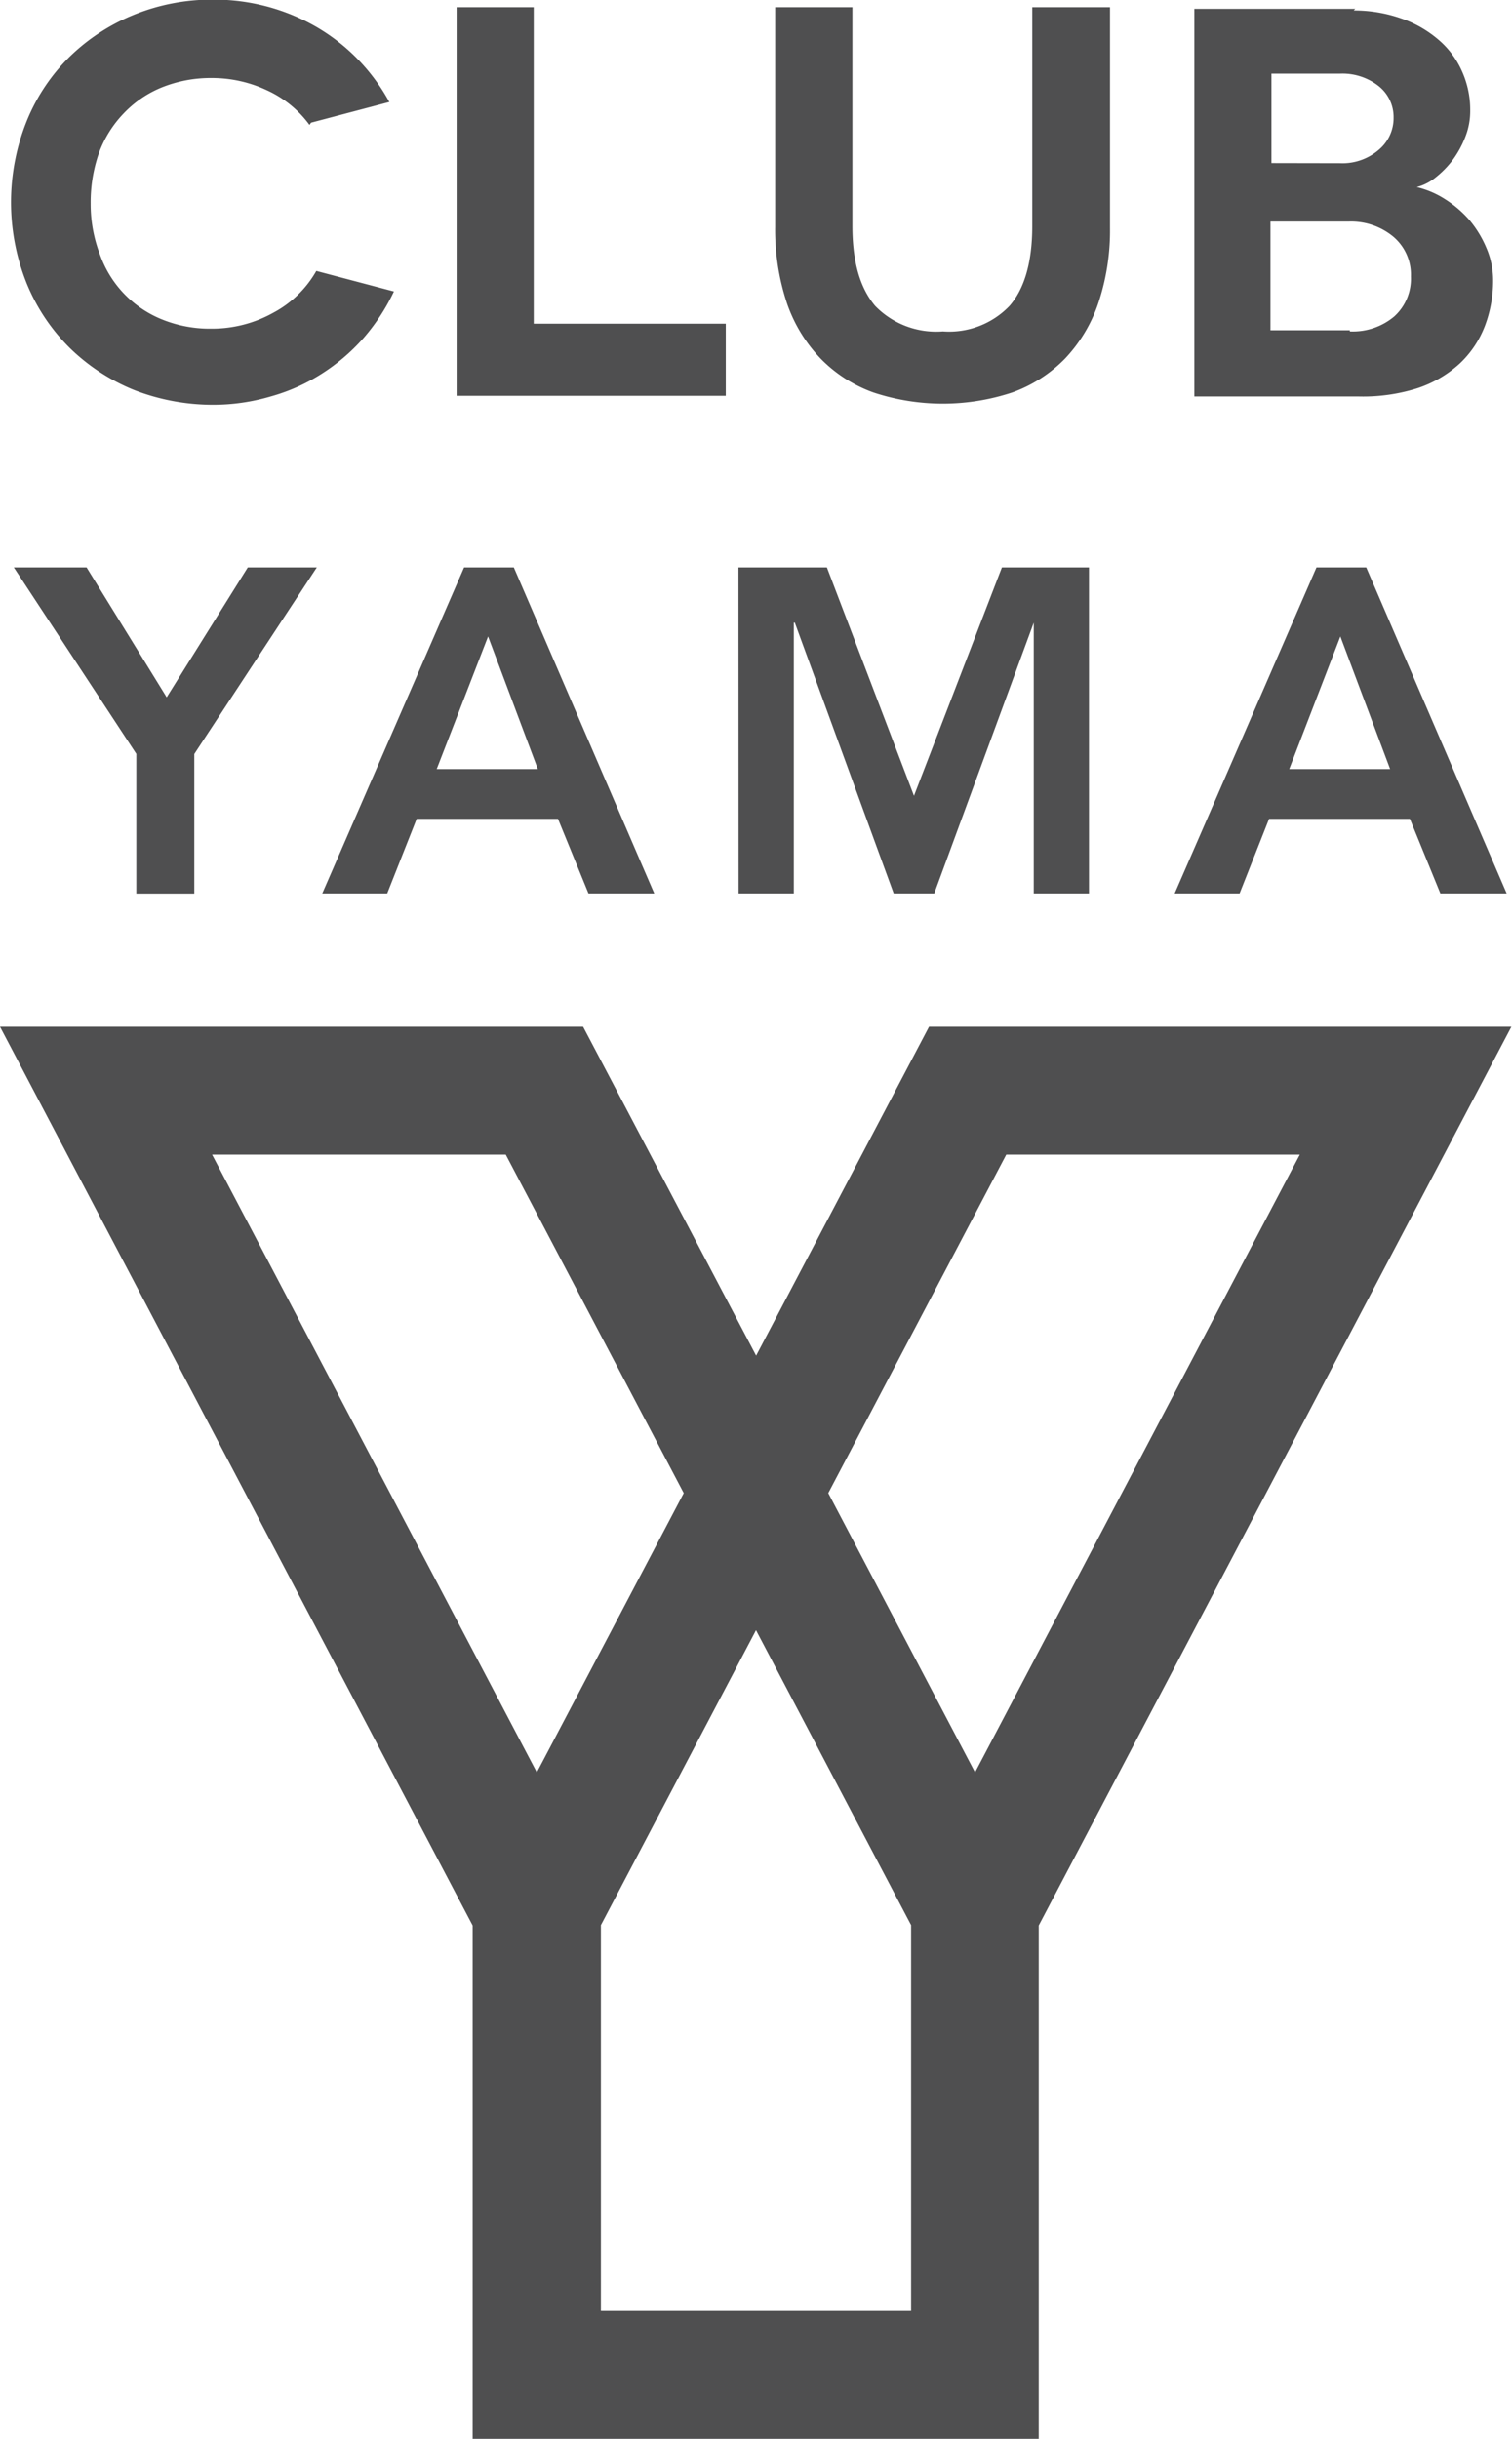 <svg id="Layer_1" data-name="Layer 1" xmlns="http://www.w3.org/2000/svg" viewBox="0 0 121.56 196.04"><defs><style>.cls-1{fill:#4f4f50;}</style></defs><path class="cls-1" d="M99.85,112.25,90,97.26h5.85l6.44,10.44,6.52-10.44h5.55l-9.85,15v11.22H99.85Z" transform="translate(-88.89 -51.65)"/><path class="cls-1" d="M126.2,97.26h4l11.29,26.21H136.2l-2.45-6H122.39l-2.37,6H114.8Zm5.93,16.21-4-10.66L124,113.47Z" transform="translate(-88.89 -51.65)"/><path class="cls-1" d="M148.26,97.26h7.11l7,18.36,7.07-18.36h7v26.21H172V101.7H172l-8,21.77h-3.26l-7.95-21.77h-.08v21.77h-4.44Z" transform="translate(-88.89 -51.65)"/><path class="cls-1" d="M194.73,97.26h4l11.29,26.21h-5.33l-2.45-6H190.92l-2.37,6h-5.22Zm5.92,16.21-4-10.66-4.11,10.66Z" transform="translate(-88.89 -51.65)"/><path class="cls-1" d="M163.58,134.18h0l-13.9,26.44-13.91-26.44H88.89l38,72.25v41.26h45.51V206.43l38-72.25Zm-31.53,59.94-26.11-49.66h23.61l14.31,27.21Zm30.09,43.28H137.2v-31l12.47-23.71,12.47,23.71Zm5.14-43.28-11.8-22.45,14.31-27.21h23.6Z" transform="translate(-88.89 -51.65)"/><path class="cls-1" d="M113.9,61.51l-.13.18a8.69,8.69,0,0,0-3.39-2.77,10.37,10.37,0,0,0-4.47-1,10.53,10.53,0,0,0-4,.75,8.78,8.78,0,0,0-3.08,2.1,9.07,9.07,0,0,0-2,3.22A12,12,0,0,0,96.18,68a11.31,11.31,0,0,0,.76,4.15A8.76,8.76,0,0,0,102,77.36a10.21,10.21,0,0,0,3.88.71,10.1,10.1,0,0,0,5-1.29,8.61,8.61,0,0,0,3.44-3.35l6.24,1.65a16.39,16.39,0,0,1-2.45,3.75,15.81,15.81,0,0,1-3.35,2.86,15.16,15.16,0,0,1-4.1,1.83,16.36,16.36,0,0,1-4.69.67A17.48,17.48,0,0,1,99.67,83a16,16,0,0,1-5.14-3.35,15.64,15.64,0,0,1-3.48-5.18,17.51,17.51,0,0,1,0-13.12,15.34,15.34,0,0,1,3.48-5.18,16.06,16.06,0,0,1,5.17-3.35,16.58,16.58,0,0,1,6.3-1.2,16.38,16.38,0,0,1,8.39,2.23,15.62,15.62,0,0,1,5.8,6Z" transform="translate(-88.89 -51.65)"/><path class="cls-1" d="M147.24,77.67v5.8H125.6V52.23h6.2V77.67Z" transform="translate(-88.89 -51.65)"/><path class="cls-1" d="M178.13,52.23l0,17.72a18.42,18.42,0,0,1-.94,6.07,12.11,12.11,0,0,1-2.68,4.46,11.25,11.25,0,0,1-4.24,2.72,17.75,17.75,0,0,1-11.16,0,11.25,11.25,0,0,1-4.24-2.72A12.11,12.11,0,0,1,152.15,76a18.68,18.68,0,0,1-.94-6.12V52.23h6.21V69.81c0,2.9.62,5,1.83,6.43a6.84,6.84,0,0,0,5.44,2.05,6.72,6.72,0,0,0,5.36-2.05c1.21-1.38,1.83-3.53,1.83-6.43V52.23Z" transform="translate(-88.89 -51.65)"/><path class="cls-1" d="M197.85,52.36l-.13.13a11.5,11.5,0,0,1,3.79.63,9.16,9.16,0,0,1,3,1.7,7.08,7.08,0,0,1,1.91,2.54,7.54,7.54,0,0,1,.67,3.17,5.66,5.66,0,0,1-.4,2.14,8,8,0,0,1-1,1.83,7.64,7.64,0,0,1-1.34,1.38,4,4,0,0,1-1.56.81v0a7.33,7.33,0,0,1,2.23.94,9,9,0,0,1,2,1.7,8.67,8.67,0,0,1,1.38,2.27,6.53,6.53,0,0,1,.53,2.59,10.15,10.15,0,0,1-.66,3.66,8.14,8.14,0,0,1-2,3,9.38,9.38,0,0,1-3.4,2,14.48,14.48,0,0,1-4.82.67H184.91V52.36Zm-.44,25.84,0,.09a5.16,5.16,0,0,0,3.57-1.2,4.09,4.09,0,0,0,1.34-3.21,4,4,0,0,0-1.43-3.22,5.32,5.32,0,0,0-3.57-1.2h-6.29V78.2Zm-.81-13.43v0a4.47,4.47,0,0,0,3.13-1.07,3.32,3.32,0,0,0,1.2-2.59,3.18,3.18,0,0,0-1.2-2.54,4.7,4.7,0,0,0-3.13-1h-5.49v7.19Z" transform="translate(-88.89 -51.65)"/></svg>